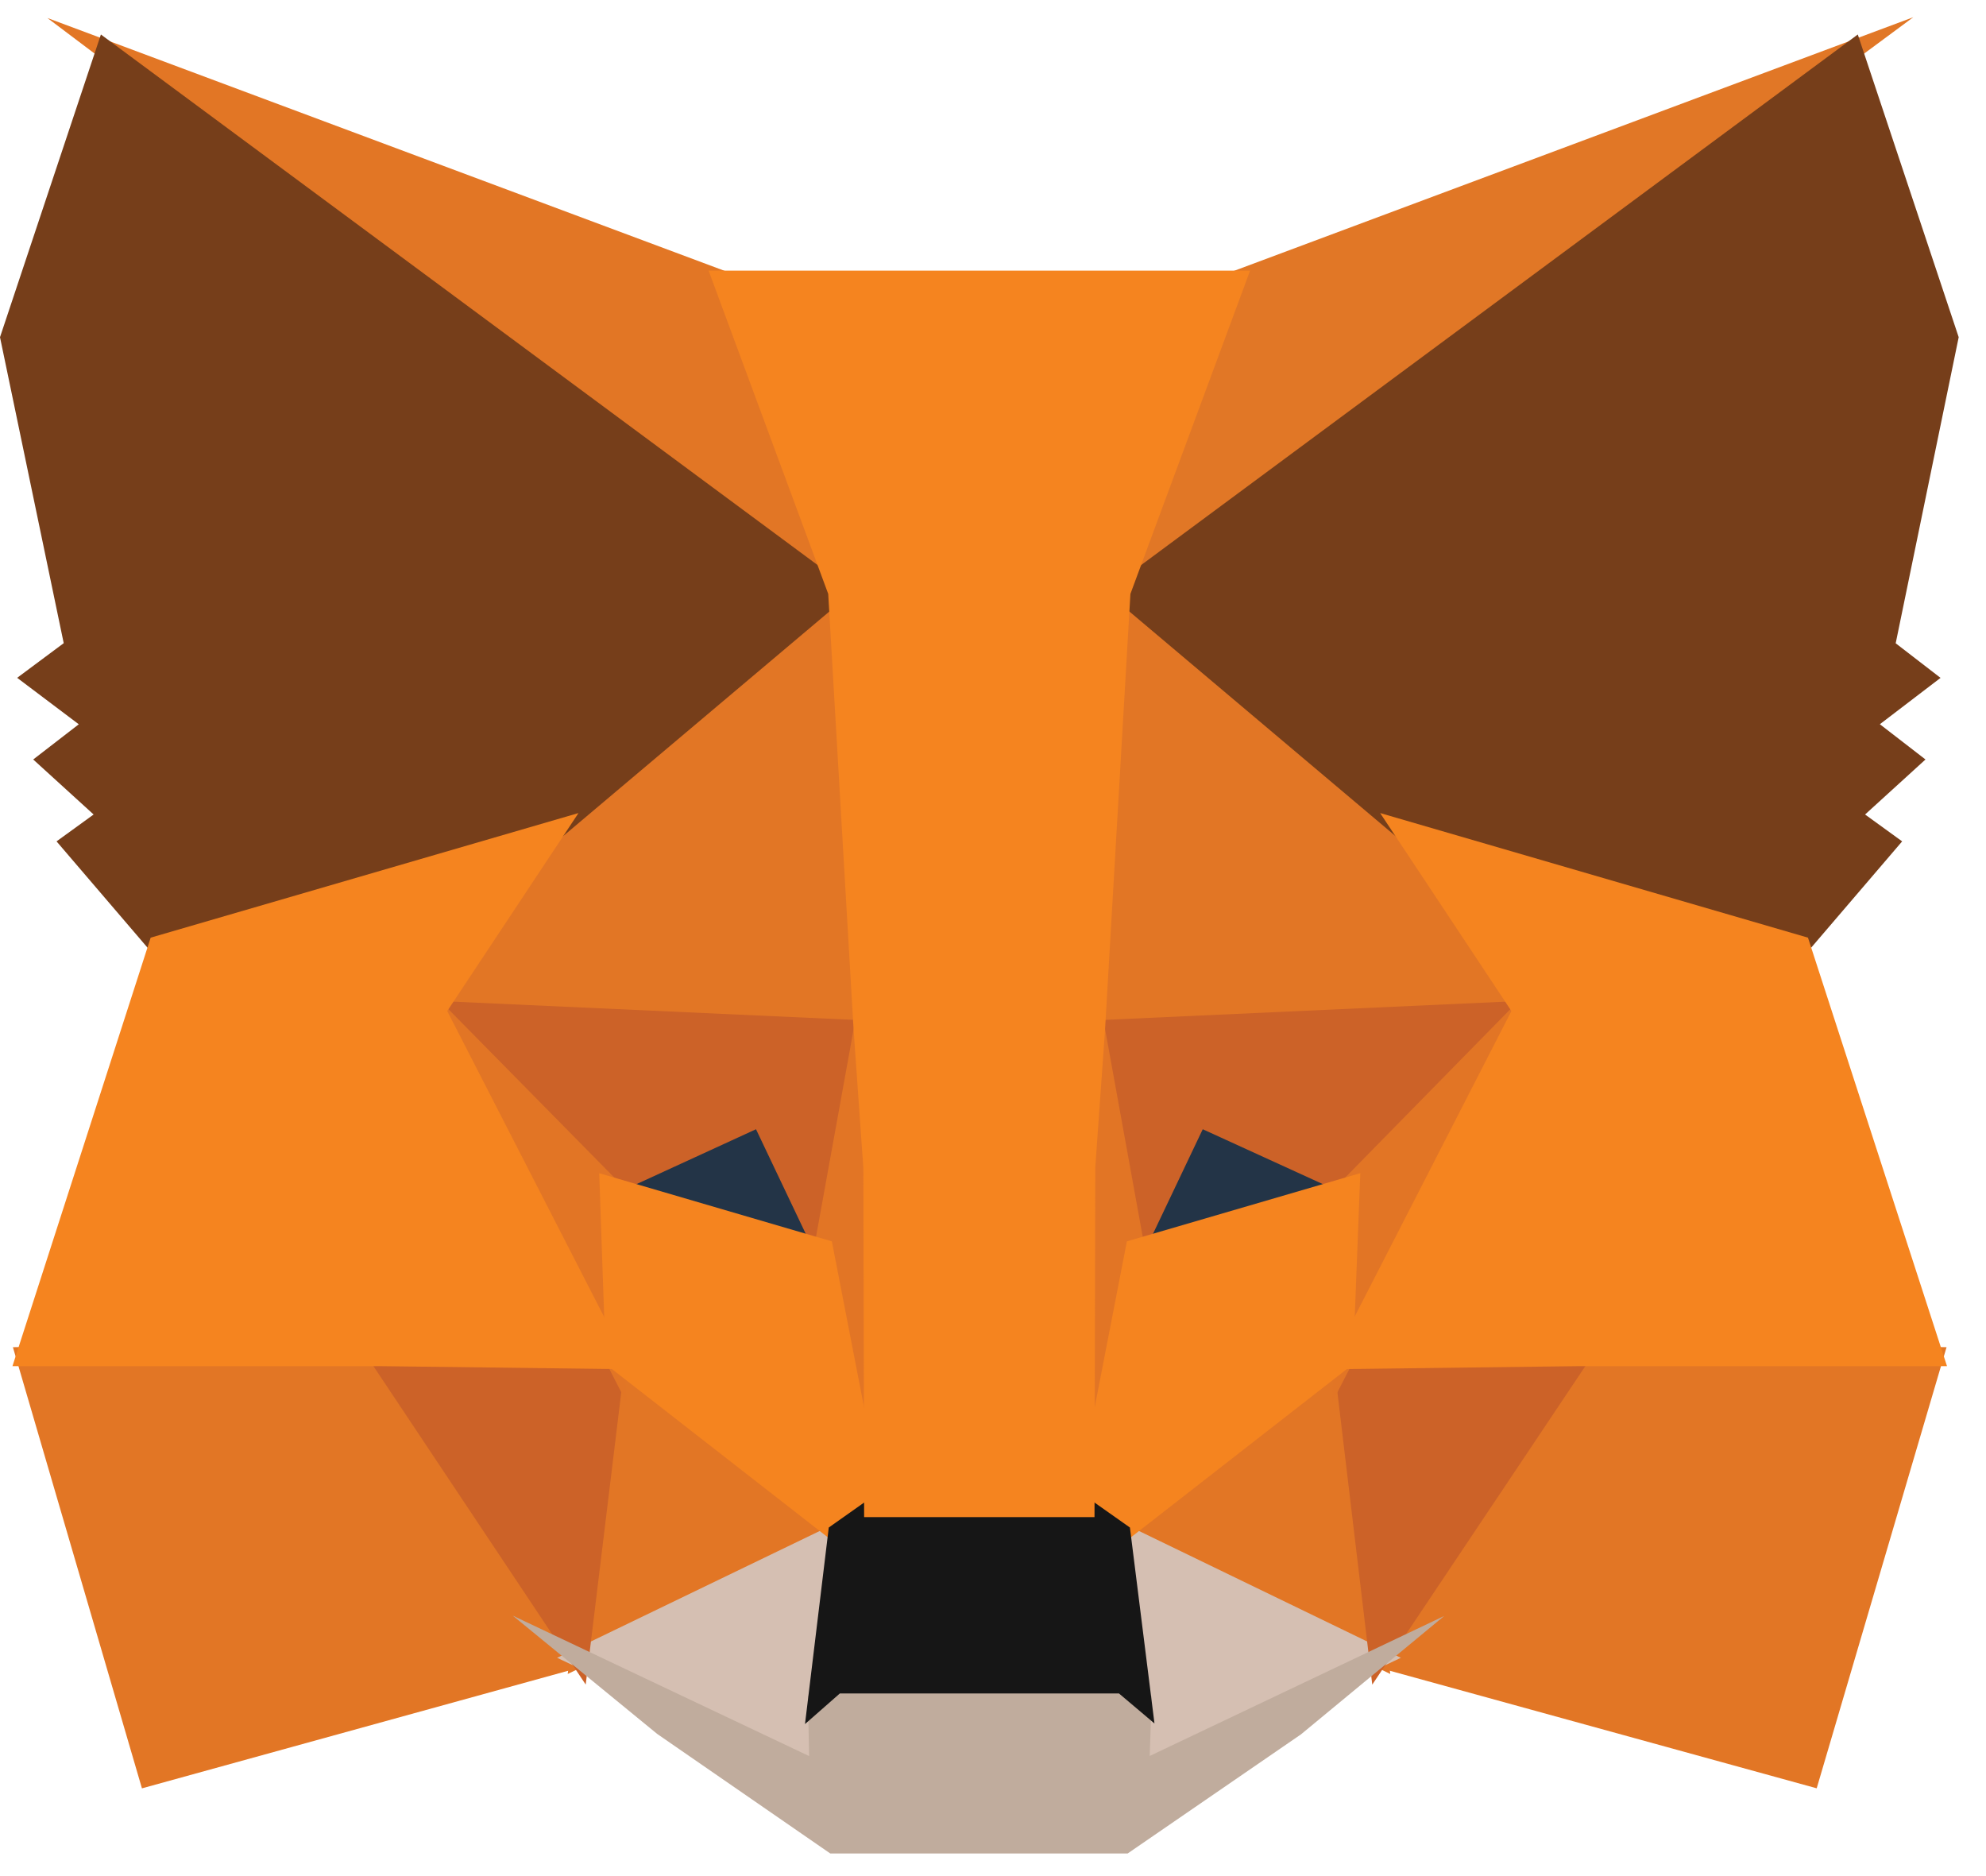 <svg width="36" height="34" viewBox="0 0 36 34" fill="none" xmlns="http://www.w3.org/2000/svg">
<path d="M34.682 0.312L19.447 11.585L22.28 4.942L34.682 0.312Z" fill="#E17726"/>
<path d="M0.859 0.326L13.227 4.943L15.918 11.673L0.859 0.326ZM28.551 24.287L35.285 24.415L32.931 32.409L24.715 30.147L28.551 24.287ZM6.954 24.287L10.776 30.147L2.573 32.41L0.234 24.415L6.954 24.287Z" fill="#E27625"/>
<path d="M15.552 9.959L15.827 18.847L7.593 18.472L9.935 14.938L9.965 14.904L15.552 9.959ZM19.869 9.859L25.541 14.905L25.57 14.939L27.913 18.472L19.68 18.847L19.869 9.859ZM11.017 24.312L15.513 27.816L10.291 30.337L11.017 24.312ZM24.489 24.312L25.201 30.337L19.993 27.815L24.489 24.312Z" fill="#E27625"/>
<path d="M20.108 27.485L25.393 30.044L20.477 32.381L20.528 30.837L20.108 27.485ZM15.397 27.486L14.993 30.811L15.026 32.379L10.099 30.044L15.397 27.486Z" fill="#D5BFB2"/>
<path d="M13.871 20.006L15.252 22.909L10.55 21.532L13.871 20.006ZM21.635 20.007L24.972 21.532L20.255 22.909L21.635 20.007Z" fill="#233447"/>
<path d="M11.377 24.283L10.617 30.529L6.543 24.419L11.377 24.283ZM24.13 24.283L28.964 24.419L24.875 30.53L24.13 24.283ZM28.032 18.119L24.514 21.704L21.802 20.465L20.503 23.195L19.652 18.5L28.032 18.119ZM7.473 18.119L15.854 18.5L15.003 23.195L13.704 20.465L11.006 21.704L7.473 18.119Z" fill="#CC6228"/>
<path d="M7.235 17.383L11.215 21.422L11.353 25.409L7.235 17.383ZM28.274 17.376L24.149 25.416L24.304 21.422L28.274 17.376ZM15.659 17.629L15.82 18.637L16.216 21.149L15.961 28.864L14.758 22.666L14.758 22.602L15.659 17.629ZM19.844 17.615L20.748 22.602L20.748 22.666L19.542 28.879L19.494 27.325L19.306 21.103L19.844 17.615Z" fill="#E27525"/>
<path d="M24.658 21.261L24.524 24.726L20.325 27.997L19.476 27.397L20.427 22.497L24.658 21.261ZM10.862 21.262L15.079 22.497L16.03 27.397L15.181 27.997L10.982 24.725L10.862 21.262Z" fill="#F5841F"/>
<path d="M9.295 29.28L14.667 31.825L14.644 30.738L15.094 30.343H20.41L20.876 30.737L20.841 31.823L26.179 29.286L23.582 31.432L20.441 33.59H15.05L11.912 31.423L9.295 29.28Z" fill="#C0AC9D"/>
<path d="M19.722 27.147L20.482 27.683L20.927 31.234L20.283 30.69H15.224L14.592 31.245L15.023 27.683L15.782 27.147H19.722Z" fill="#161616"/>
<path d="M33.676 0.625L35.505 6.111L34.363 11.658L35.176 12.285L34.076 13.125L34.903 13.764L33.808 14.761L34.48 15.248L32.696 17.332L25.377 15.201L25.314 15.167L20.04 10.718L33.676 0.625ZM1.829 0.625L15.466 10.718L10.191 15.167L10.128 15.201L2.809 17.332L1.025 15.248L1.697 14.761L0.602 13.764L1.428 13.126L0.311 12.284L1.155 11.656L0 6.111L1.829 0.625Z" fill="#763E1A"/>
<path d="M25.018 14.735L32.773 16.993L35.293 24.758H28.646L24.066 24.815L27.397 18.323L25.018 14.735ZM10.486 14.735L8.107 18.323L11.438 24.815L6.861 24.758H0.226L2.731 16.993L10.486 14.735ZM22.66 4.905L20.491 10.763L20.03 18.677L19.854 21.157L19.84 27.494H15.664L15.65 21.169L15.474 18.675L15.013 10.763L12.845 4.905H22.66Z" fill="#F5841F"/>
</svg>
